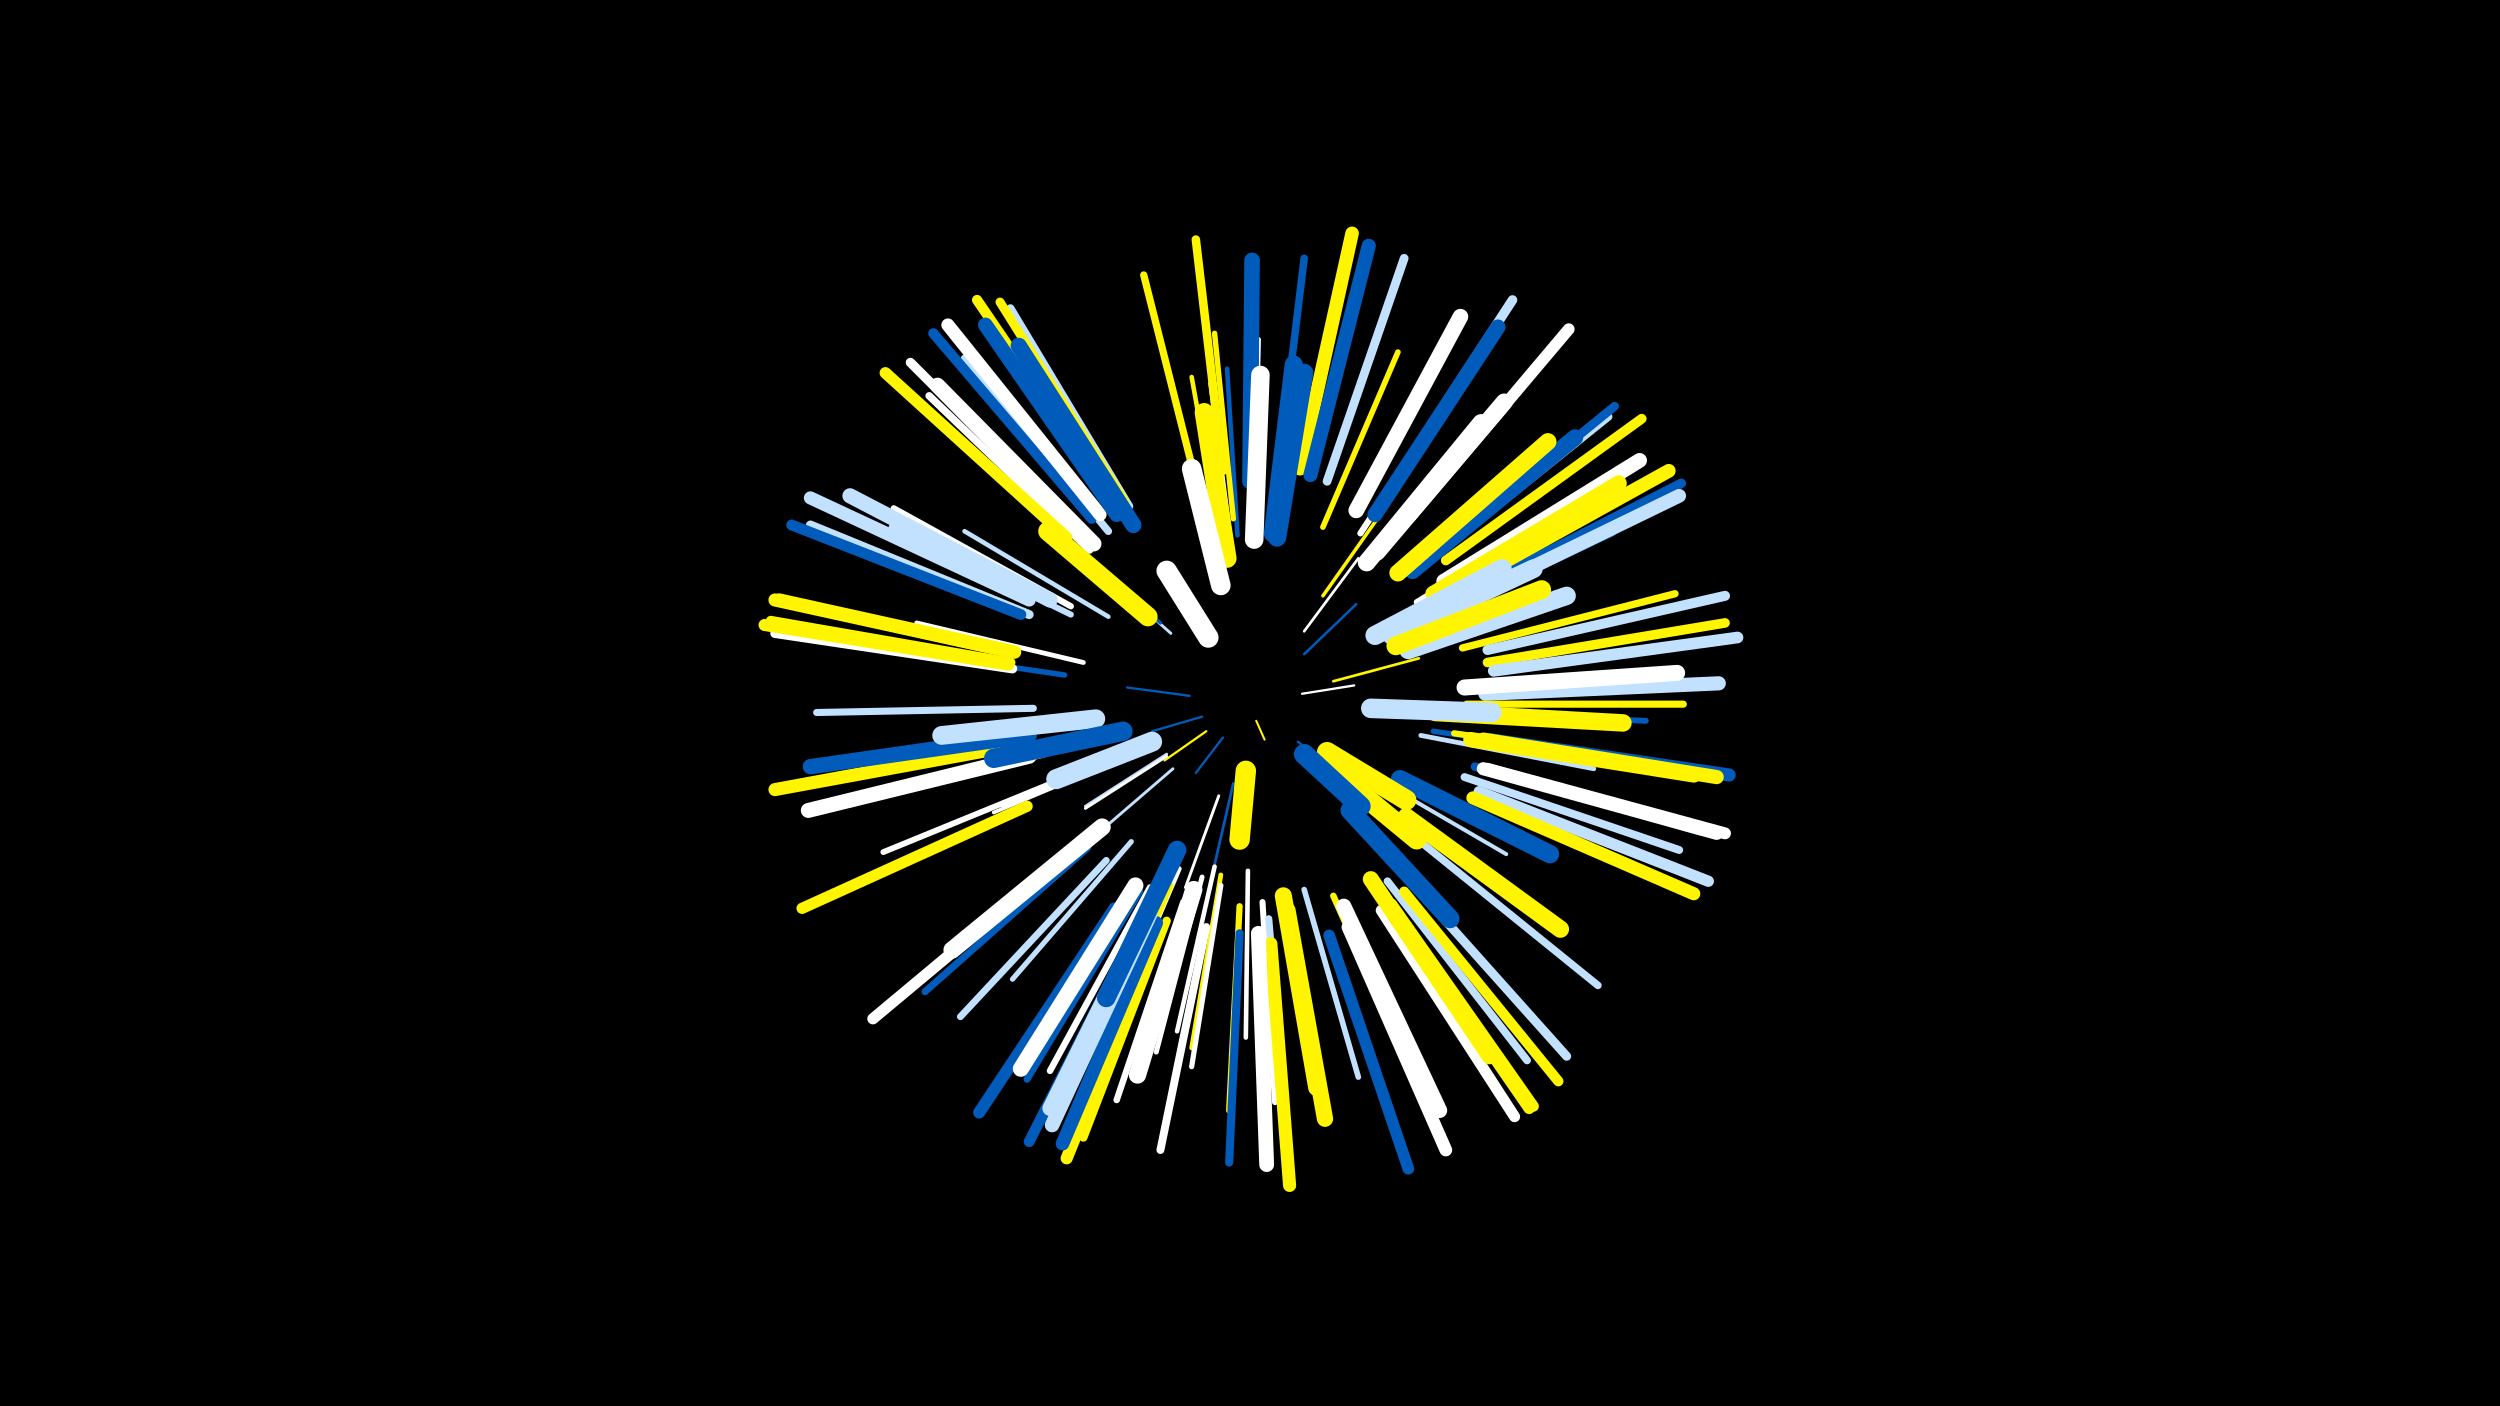 <svg width="1200" height="675" viewBox="-500 -500 1200 675" xmlns="http://www.w3.org/2000/svg"><path d="M-500-500h1200v675h-1200z" fill="#000"/><style>.sparkles path{stroke-linecap:round}</style><g class="sparkles"><path d="M103-154l4 9" stroke-width="1.0" stroke="#fff5000"/><path d="M87-146l-13 17" stroke-width="1.1" stroke="#005bbb2"/><path d="M77-156l-24 7" stroke-width="1.1" stroke="#005bbb2"/><path d="M79-149l-20 14" stroke-width="1.1" stroke="#fff5002"/><path d="M125-167l25-4" stroke-width="1.1" stroke="#fff3"/><path d="M71-166l-30-4" stroke-width="1.1" stroke="#005bbb4"/><path d="M123-144l23 19" stroke-width="1.1" stroke="#005bbb4"/><path d="M126-186l25-24" stroke-width="1.2" stroke="#005bbb5"/><path d="M92-124l-9 39" stroke-width="1.3" stroke="#005bbb7"/><path d="M140-173l41-11" stroke-width="1.3" stroke="#fff5008"/><path d="M126-197l26-35" stroke-width="1.3" stroke="#fff8"/><path d="M60-138l-39 25" stroke-width="1.4" stroke="#c2e1ffA"/><path d="M60-137l-39 25" stroke-width="1.4" stroke="#fffA"/><path d="M85-118l-16 44" stroke-width="1.4" stroke="#fffA"/><path d="M63-131l-36 31" stroke-width="1.4" stroke="#c2e1ffB"/><path d="M62-196l-37-33" stroke-width="1.4" stroke="#c2e1ffC"/><path d="M57-201l-44-38" stroke-width="1.6" stroke="#005bbb10"/><path d="M135-214l36-51" stroke-width="1.7" stroke="#fff50013"/><path d="M41-138l-60 25" stroke-width="1.7" stroke="#fff14"/><path d="M39-136l-62 26" stroke-width="1.8" stroke="#fff16"/><path d="M161-126l62 36" stroke-width="1.9" stroke="#c2e1ff19"/><path d="M91-239l-10-77" stroke-width="2.1" stroke="#fff1F"/><path d="M67-91l-32 71" stroke-width="2.1" stroke="#fff20"/><path d="M86-241l-14-78" stroke-width="2.2" stroke="#fff50021"/><path d="M179-159l80 4" stroke-width="2.2" stroke="#005bbb21"/><path d="M32-204l-69-41" stroke-width="2.2" stroke="#c2e1ff21"/><path d="M99-82l-1 80" stroke-width="2.2" stroke="#fff22"/><path d="M94-243l-5-80" stroke-width="2.2" stroke="#005bbb22"/><path d="M83-84l-18 79" stroke-width="2.2" stroke="#fff22"/><path d="M20-182l-80-19" stroke-width="2.3" stroke="#fff23"/><path d="M182-147l83 16" stroke-width="2.3" stroke="#c2e1ff25"/><path d="M86-80l-14 83" stroke-width="2.3" stroke="#fff50025"/><path d="M77-79l-22 84" stroke-width="2.4" stroke="#fff28"/><path d="M66-83l-34 80" stroke-width="2.4" stroke="#fff28"/><path d="M102-250l2-87" stroke-width="2.5" stroke="#fff29"/><path d="M43-96l-57 66" stroke-width="2.5" stroke="#c2e1ff29"/><path d="M86-75l-14 87" stroke-width="2.5" stroke="#fff2A"/><path d="M92-251l-9-89" stroke-width="2.6" stroke="#fff5002C"/><path d="M188-149l89 13" stroke-width="2.6" stroke="#005bbb2C"/><path d="M11-176l-89-13" stroke-width="2.6" stroke="#005bbb2C"/><path d="M135-247l36-84" stroke-width="2.7" stroke="#fff5002E"/><path d="M100-256l0-93" stroke-width="2.7" stroke="#c2e1ff31"/><path d="M126-73l26 90" stroke-width="2.7" stroke="#c2e1ff31"/><path d="M180-211l80-49" stroke-width="2.8" stroke="#fff31"/><path d="M195-158l95 4" stroke-width="2.8" stroke="#005bbb33"/><path d="M12-127l-88 36" stroke-width="2.8" stroke="#fff33"/><path d="M62-75l-38 87" stroke-width="2.8" stroke="#fff50033"/><path d="M106-67l6 96" stroke-width="2.9" stroke="#fff34"/><path d="M14-205l-86-42" stroke-width="2.9" stroke="#c2e1ff35"/><path d="M187-203l87-41" stroke-width="2.9" stroke="#005bbb35"/><path d="M14-209l-85-47" stroke-width="3.0" stroke="#fff37"/><path d="M153-244l54-82" stroke-width="3.0" stroke="#fff37"/><path d="M95-65l-5 98" stroke-width="3.0" stroke="#fff50038"/><path d="M198-148l97 14" stroke-width="3.0" stroke="#fff50039"/><path d="M57-73l-44 90" stroke-width="3.1" stroke="#fff5003B"/><path d="M52-74l-48 88" stroke-width="3.1" stroke="#fff3C"/><path d="M68-67l-32 95" stroke-width="3.1" stroke="#fff3C"/><path d="M140-70l41 92" stroke-width="3.1" stroke="#fff5003C"/><path d="M1-138l-100 25" stroke-width="3.2" stroke="#c2e1ff3F"/><path d="M31-87l-70 75" stroke-width="3.3" stroke="#c2e1ff3F"/><path d="M204-162l104 0" stroke-width="3.4" stroke="#fff50042"/><path d="M-4-160l-104 2" stroke-width="3.4" stroke="#c2e1ff42"/><path d="M109-59l9 104" stroke-width="3.4" stroke="#c2e1ff43"/><path d="M22-93l-78 69" stroke-width="3.4" stroke="#005bbb43"/><path d="M47-72l-54 90" stroke-width="3.4" stroke="#005bbb44"/><path d="M202-189l102-26" stroke-width="3.5" stroke="#fff50046"/><path d="M75-265l-26-103" stroke-width="3.5" stroke="#fff50046"/><path d="M23-236l-77-74" stroke-width="3.6" stroke="#fff48"/><path d="M32-245l-69-83" stroke-width="3.6" stroke="#c2e1ff4A"/><path d="M183-95l84 68" stroke-width="3.6" stroke="#c2e1ff4A"/><path d="M113-269l13-107" stroke-width="3.6" stroke="#005bbb4B"/><path d="M166-77l67 86" stroke-width="3.7" stroke="#c2e1ff4C"/><path d="M203-127l103 35" stroke-width="3.8" stroke="#c2e1ff4E"/><path d="M79-55l-22 107" stroke-width="3.8" stroke="#fff4E"/><path d="M186-231l86-69" stroke-width="3.9" stroke="#c2e1ff51"/><path d="M95-52l-5 110" stroke-width="3.9" stroke="#005bbb51"/><path d="M42-257l-57-95" stroke-width="3.9" stroke="#c2e1ff53"/><path d="M172-247l72-85" stroke-width="4.0" stroke="#fff55"/><path d="M60-58l-40 104" stroke-width="4.0" stroke="#fff50055"/><path d="M87-274l-13-111" stroke-width="4.1" stroke="#fff50057"/><path d="M208-132l108 31" stroke-width="4.1" stroke="#005bbb57"/><path d="M188-234l87-71" stroke-width="4.2" stroke="#005bbb59"/><path d="M137-269l37-107" stroke-width="4.2" stroke="#c2e1ff5A"/><path d="M40-259l-60-96" stroke-width="4.3" stroke="#fff5005C"/><path d="M-6-205l-105-43" stroke-width="4.3" stroke="#c2e1ff5D"/><path d="M176-78l76 85" stroke-width="4.3" stroke="#c2e1ff5E"/><path d="M-14-179l-114-17" stroke-width="4.5" stroke="#fff62"/><path d="M19-244l-82-82" stroke-width="4.5" stroke="#fff63"/><path d="M214-182l114-19" stroke-width="4.6" stroke="#fff50065"/><path d="M163-259l63-97" stroke-width="4.6" stroke="#c2e1ff66"/><path d="M203-215l104-53" stroke-width="4.6" stroke="#005bbb67"/><path d="M194-231l94-68" stroke-width="4.7" stroke="#fff50069"/><path d="M214-188l114-26" stroke-width="4.8" stroke="#c2e1ff6B"/><path d="M-15-182l-115-20" stroke-width="4.8" stroke="#fff5006C"/><path d="M35-259l-66-97" stroke-width="4.9" stroke="#fff5006D"/><path d="M174-72l74 91" stroke-width="4.9" stroke="#fff5006E"/><path d="M24-251l-76-89" stroke-width="4.9" stroke="#005bbb6E"/><path d="M-10-205l-110-43" stroke-width="5.2" stroke="#005bbb76"/><path d="M47-57l-53 105" stroke-width="5.2" stroke="#005bbb78"/><path d="M163-63l64 99" stroke-width="5.3" stroke="#fff78"/><path d="M168-66l68 97" stroke-width="5.3" stroke="#fff50079"/><path d="M210-120l110 43" stroke-width="5.4" stroke="#c2e1ff7B"/><path d="M10-87l-91 76" stroke-width="5.4" stroke="#fff7B"/><path d="M-7-113l-108 49" stroke-width="5.4" stroke="#fff5007D"/><path d="M167-65l67 97" stroke-width="5.5" stroke="#fff50080"/><path d="M217-178l117-16" stroke-width="5.6" stroke="#c2e1ff81"/><path d="M12-242l-87-79" stroke-width="5.6" stroke="#fff50083"/><path d="M177-252l76-90" stroke-width="5.6" stroke="#fff83"/><path d="M138-51l38 112" stroke-width="5.6" stroke="#005bbb83"/><path d="M214-131l114 31" stroke-width="5.7" stroke="#fff86"/><path d="M35-64l-65 98" stroke-width="5.8" stroke="#005bbb87"/><path d="M56-53l-44 109" stroke-width="5.8" stroke="#fff50088"/><path d="M-16-181l-117-19" stroke-width="5.8" stroke="#fff50088"/><path d="M147-55l47 107" stroke-width="6.1" stroke="#fff8F"/><path d="M-14-187l-114-25" stroke-width="6.3" stroke="#fff50094"/><path d="M215-145l115 17" stroke-width="6.3" stroke="#005bbb95"/><path d="M212-131l112 31" stroke-width="6.3" stroke="#fff95"/><path d="M-6-212l-105-49" stroke-width="6.3" stroke="#c2e1ff95"/><path d="M110-47l9 116" stroke-width="6.3" stroke="#fff50095"/><path d="M28-253l-73-91" stroke-width="6.3" stroke="#fff96"/><path d="M-14-142l-114 21" stroke-width="6.3" stroke="#fff50097"/><path d="M207-117l106 46" stroke-width="6.3" stroke="#fff50097"/><path d="M-13-187l-113-25" stroke-width="6.4" stroke="#fff5009A"/><path d="M124-275l25-113" stroke-width="6.5" stroke="#fff5009A"/><path d="M55-57l-45 106" stroke-width="6.5" stroke="#005bbb9C"/><path d="M200-218l101-56" stroke-width="6.6" stroke="#fff5009E"/><path d="M203-212l103-50" stroke-width="6.6" stroke="#c2e1ff9F"/><path d="M212-145l112 18" stroke-width="6.8" stroke="#fff500A3"/><path d="M129-272l28-110" stroke-width="6.8" stroke="#005bbbA3"/><path d="M213-167l112-5" stroke-width="6.8" stroke="#c2e1ffA5"/><path d="M52-61l-47 101" stroke-width="7.0" stroke="#c2e1ffA8"/><path d="M104-52l4 111" stroke-width="7.1" stroke="#fffAB"/><path d="M36-253l-63-91" stroke-width="7.1" stroke="#005bbbAB"/><path d="M193-221l94-58" stroke-width="7.1" stroke="#fffAE"/><path d="M-6-137l-106 26" stroke-width="7.2" stroke="#fffB0"/><path d="M52-65l-48 97" stroke-width="7.3" stroke="#c2e1ffB2"/><path d="M160-253l59-90" stroke-width="7.3" stroke="#005bbbB2"/><path d="M4-212l-96-50" stroke-width="7.3" stroke="#c2e1ffB2"/><path d="M206-145l107 17" stroke-width="7.3" stroke="#fff500B3"/><path d="M145-65l46 98" stroke-width="7.3" stroke="#fffB3"/><path d="M25-239l-75-76" stroke-width="7.4" stroke="#fffB5"/><path d="M-6-147l-105 15" stroke-width="7.4" stroke="#005bbbB6"/><path d="M100-269l1-106" stroke-width="7.5" stroke="#005bbbB7"/><path d="M151-255l50-93" stroke-width="7.5" stroke="#fffB8"/><path d="M45-75l-55 88" stroke-width="7.7" stroke="#fffBC"/><path d="M188-215l89-53" stroke-width="7.7" stroke="#fff500BE"/><path d="M203-170l102-7" stroke-width="7.7" stroke="#fffBE"/><path d="M158-78l57 85" stroke-width="7.7" stroke="#fff500BE"/><path d="M44-248l-55-86" stroke-width="7.8" stroke="#005bbbBF"/><path d="M118-63l18 100" stroke-width="7.8" stroke="#fff500C1"/><path d="M178-226l78-64" stroke-width="7.9" stroke="#005bbbC2"/><path d="M171-225l72-63" stroke-width="8.2" stroke="#fff500CB"/><path d="M161-235l61-72" stroke-width="8.2" stroke="#fffCC"/><path d="M116-70l16 92" stroke-width="8.2" stroke="#fff500CC"/><path d="M73-73l-27 89" stroke-width="8.3" stroke="#fffCD"/><path d="M29-103l-72 59" stroke-width="8.3" stroke="#fffCE"/><path d="M175-108l74 54" stroke-width="8.3" stroke="#fff500CF"/><path d="M189-158l90 5" stroke-width="8.4" stroke="#fff500D2"/><path d="M156-230l55-67" stroke-width="8.5" stroke="#fffD5"/><path d="M111-244l10-81" stroke-width="8.7" stroke="#005bbbDB"/><path d="M172-126l72 36" stroke-width="8.8" stroke="#005bbbDC"/><path d="M113-242l13-79" stroke-width="8.8" stroke="#005bbbDD"/><path d="M176-188l76-26" stroke-width="8.8" stroke="#c2e1ffDD"/><path d="M102-241l3-79" stroke-width="8.9" stroke="#fffDE"/><path d="M65-92l-34 71" stroke-width="8.9" stroke="#005bbbDE"/><path d="M168-195l68-32" stroke-width="9.0" stroke="#c2e1ffE1"/><path d="M170-190l70-27" stroke-width="9.0" stroke="#fff500E2"/><path d="M26-155l-74 8" stroke-width="9.0" stroke="#c2e1ffE2"/><path d="M89-232l-11-70" stroke-width="9.1" stroke="#fff500E5"/><path d="M148-111l48 52" stroke-width="9.1" stroke="#005bbbE5"/><path d="M160-195l61-32" stroke-width="9.2" stroke="#c2e1ffE7"/><path d="M51-204l-48-41" stroke-width="9.3" stroke="#fff500EA"/><path d="M39-149l-62 13" stroke-width="9.3" stroke="#005bbbEB"/><path d="M158-160l58 2" stroke-width="9.4" stroke="#c2e1ffEE"/><path d="M86-219l-14-56" stroke-width="9.4" stroke="#fffEE"/><path d="M140-130l40 33" stroke-width="9.5" stroke="#fff500F2"/><path d="M53-144l-46 18" stroke-width="9.6" stroke="#c2e1ffF3"/><path d="M137-139l38 23" stroke-width="9.7" stroke="#fff500F5"/><path d="M80-194l-20-32" stroke-width="9.8" stroke="#fffF8"/><path d="M126-138l27 25" stroke-width="9.8" stroke="#005bbbF8"/><path d="M98-130l-3 33" stroke-width="9.8" stroke="#fff500F9"/></g></svg>